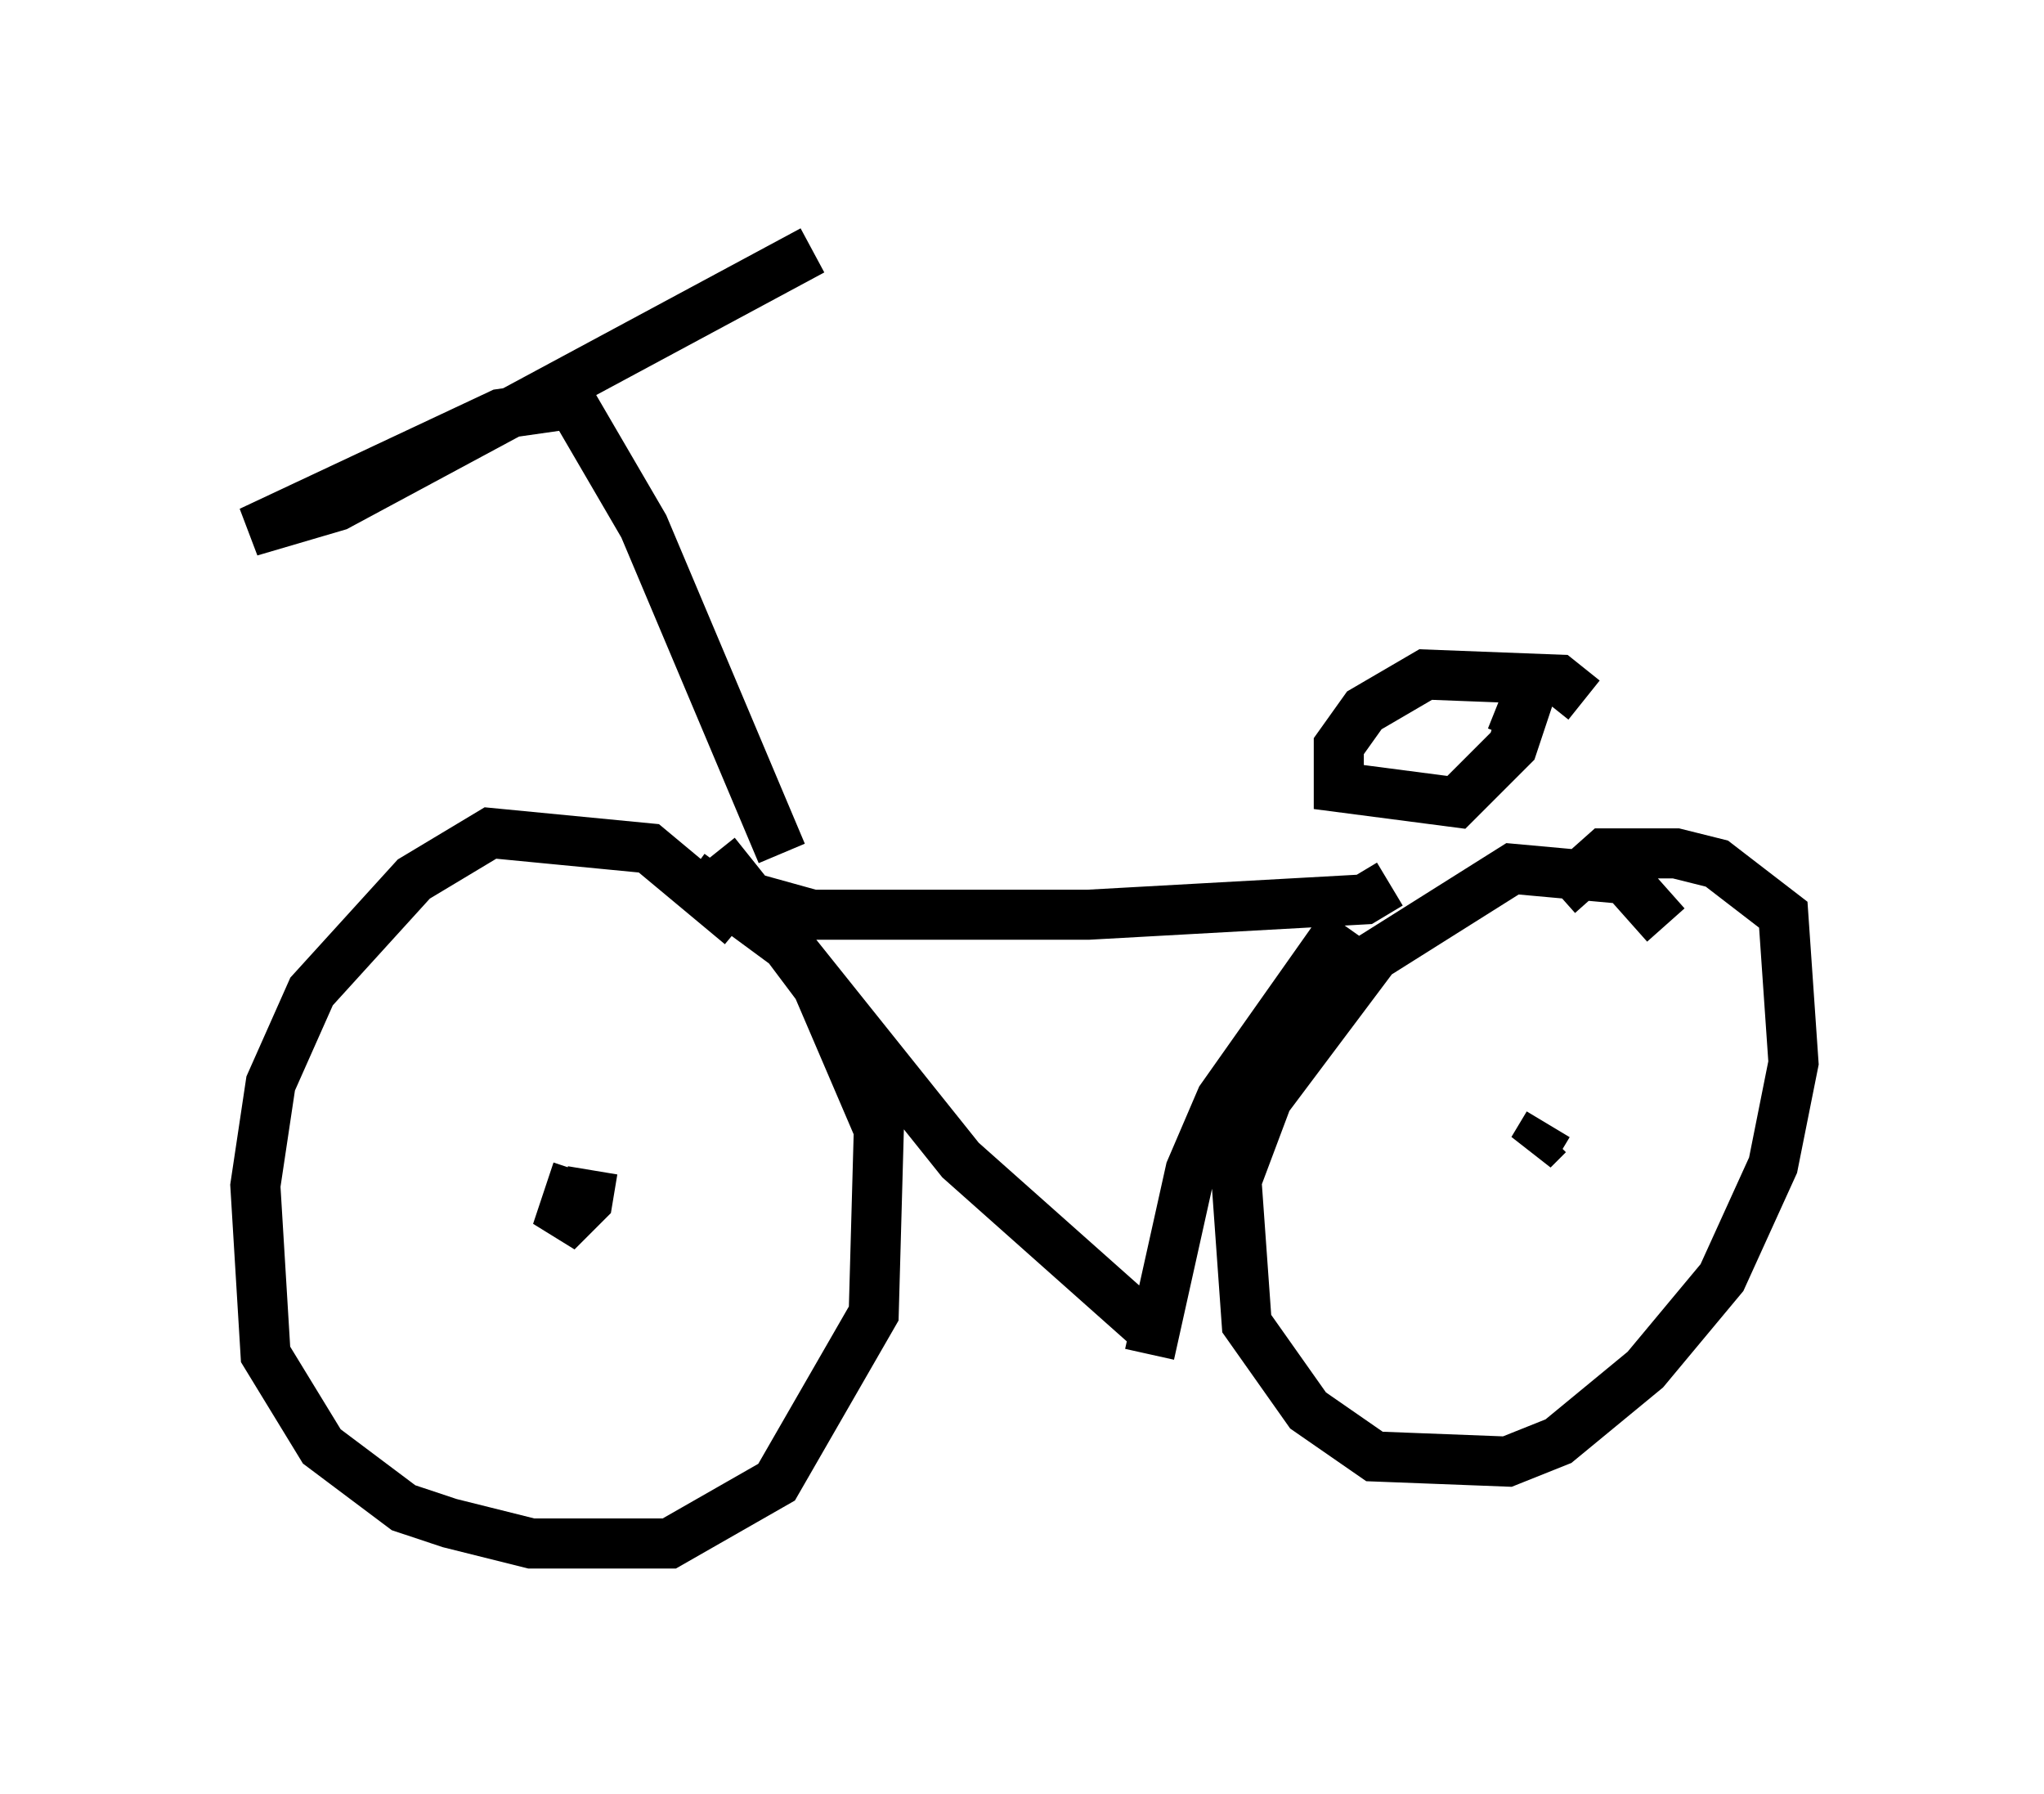 <?xml version="1.0" encoding="utf-8" ?>
<svg baseProfile="full" height="35.827" version="1.1" width="40.83" xmlns="http://www.w3.org/2000/svg" xmlns:ev="http://www.w3.org/2001/xml-events" xmlns:xlink="http://www.w3.org/1999/xlink"><defs /><rect fill="white" height="35.827" width="40.83" x="0" y="0" /><path d="M14.8, 20.313 m0.0, -1.838 l-1.838, -1.531 -3.165, -0.306 l-1.531, 0.919 -2.042, 2.246 l-0.817, 1.838 -0.306, 2.042 l0.204, 3.369 1.123, 1.838 l1.633, 1.225 0.919, 0.306 l1.633, 0.408 2.756, 0.0 l2.144, -1.225 1.94, -3.369 l0.102, -3.675 -1.225, -2.858 l-0.613, -0.817 -1.94, -1.429 m-2.246, 5.921 l-0.408, 1.225 0.613, -0.613 l0.102, -0.613 m21.438, -4.9 l-0.817, -0.919 -2.246, -0.204 l-2.756, 1.735 -2.144, 2.858 l-0.613, 1.633 0.204, 2.858 l1.225, 1.735 1.327, 0.919 l2.654, 0.102 1.021, -0.408 l1.735, -1.429 1.531, -1.838 l1.021, -2.246 0.408, -2.042 l-0.204, -2.96 -1.327, -1.021 l-0.817, -0.204 -1.429, 0.0 l-0.919, 0.817 m-0.204, 4.594 l-0.306, 0.51 0.306, -0.306 m-16.64, -5.615 l4.9, 6.125 3.675, 3.267 m0.102, 0.613 l0.817, -3.675 0.613, -1.429 l2.45, -3.471 m-12.454, -0.715 l1.838, 0.51 5.513, 0.0 l5.513, -0.306 0.51, -0.306 m3.879, -3.675 l-0.51, -0.408 -2.654, -0.102 l-1.225, 0.715 -0.51, 0.715 l0.0, 0.817 2.348, 0.306 l1.123, -1.123 0.204, -0.613 l-0.51, -0.204 m-14.292, 2.96 l-2.756, -6.533 -1.429, -2.45 l-1.429, 0.204 -5.002, 2.348 l1.735, -0.51 9.494, -5.104 m9.698, 9.698 " fill="none" stroke="black" stroke-width="1" /></svg>